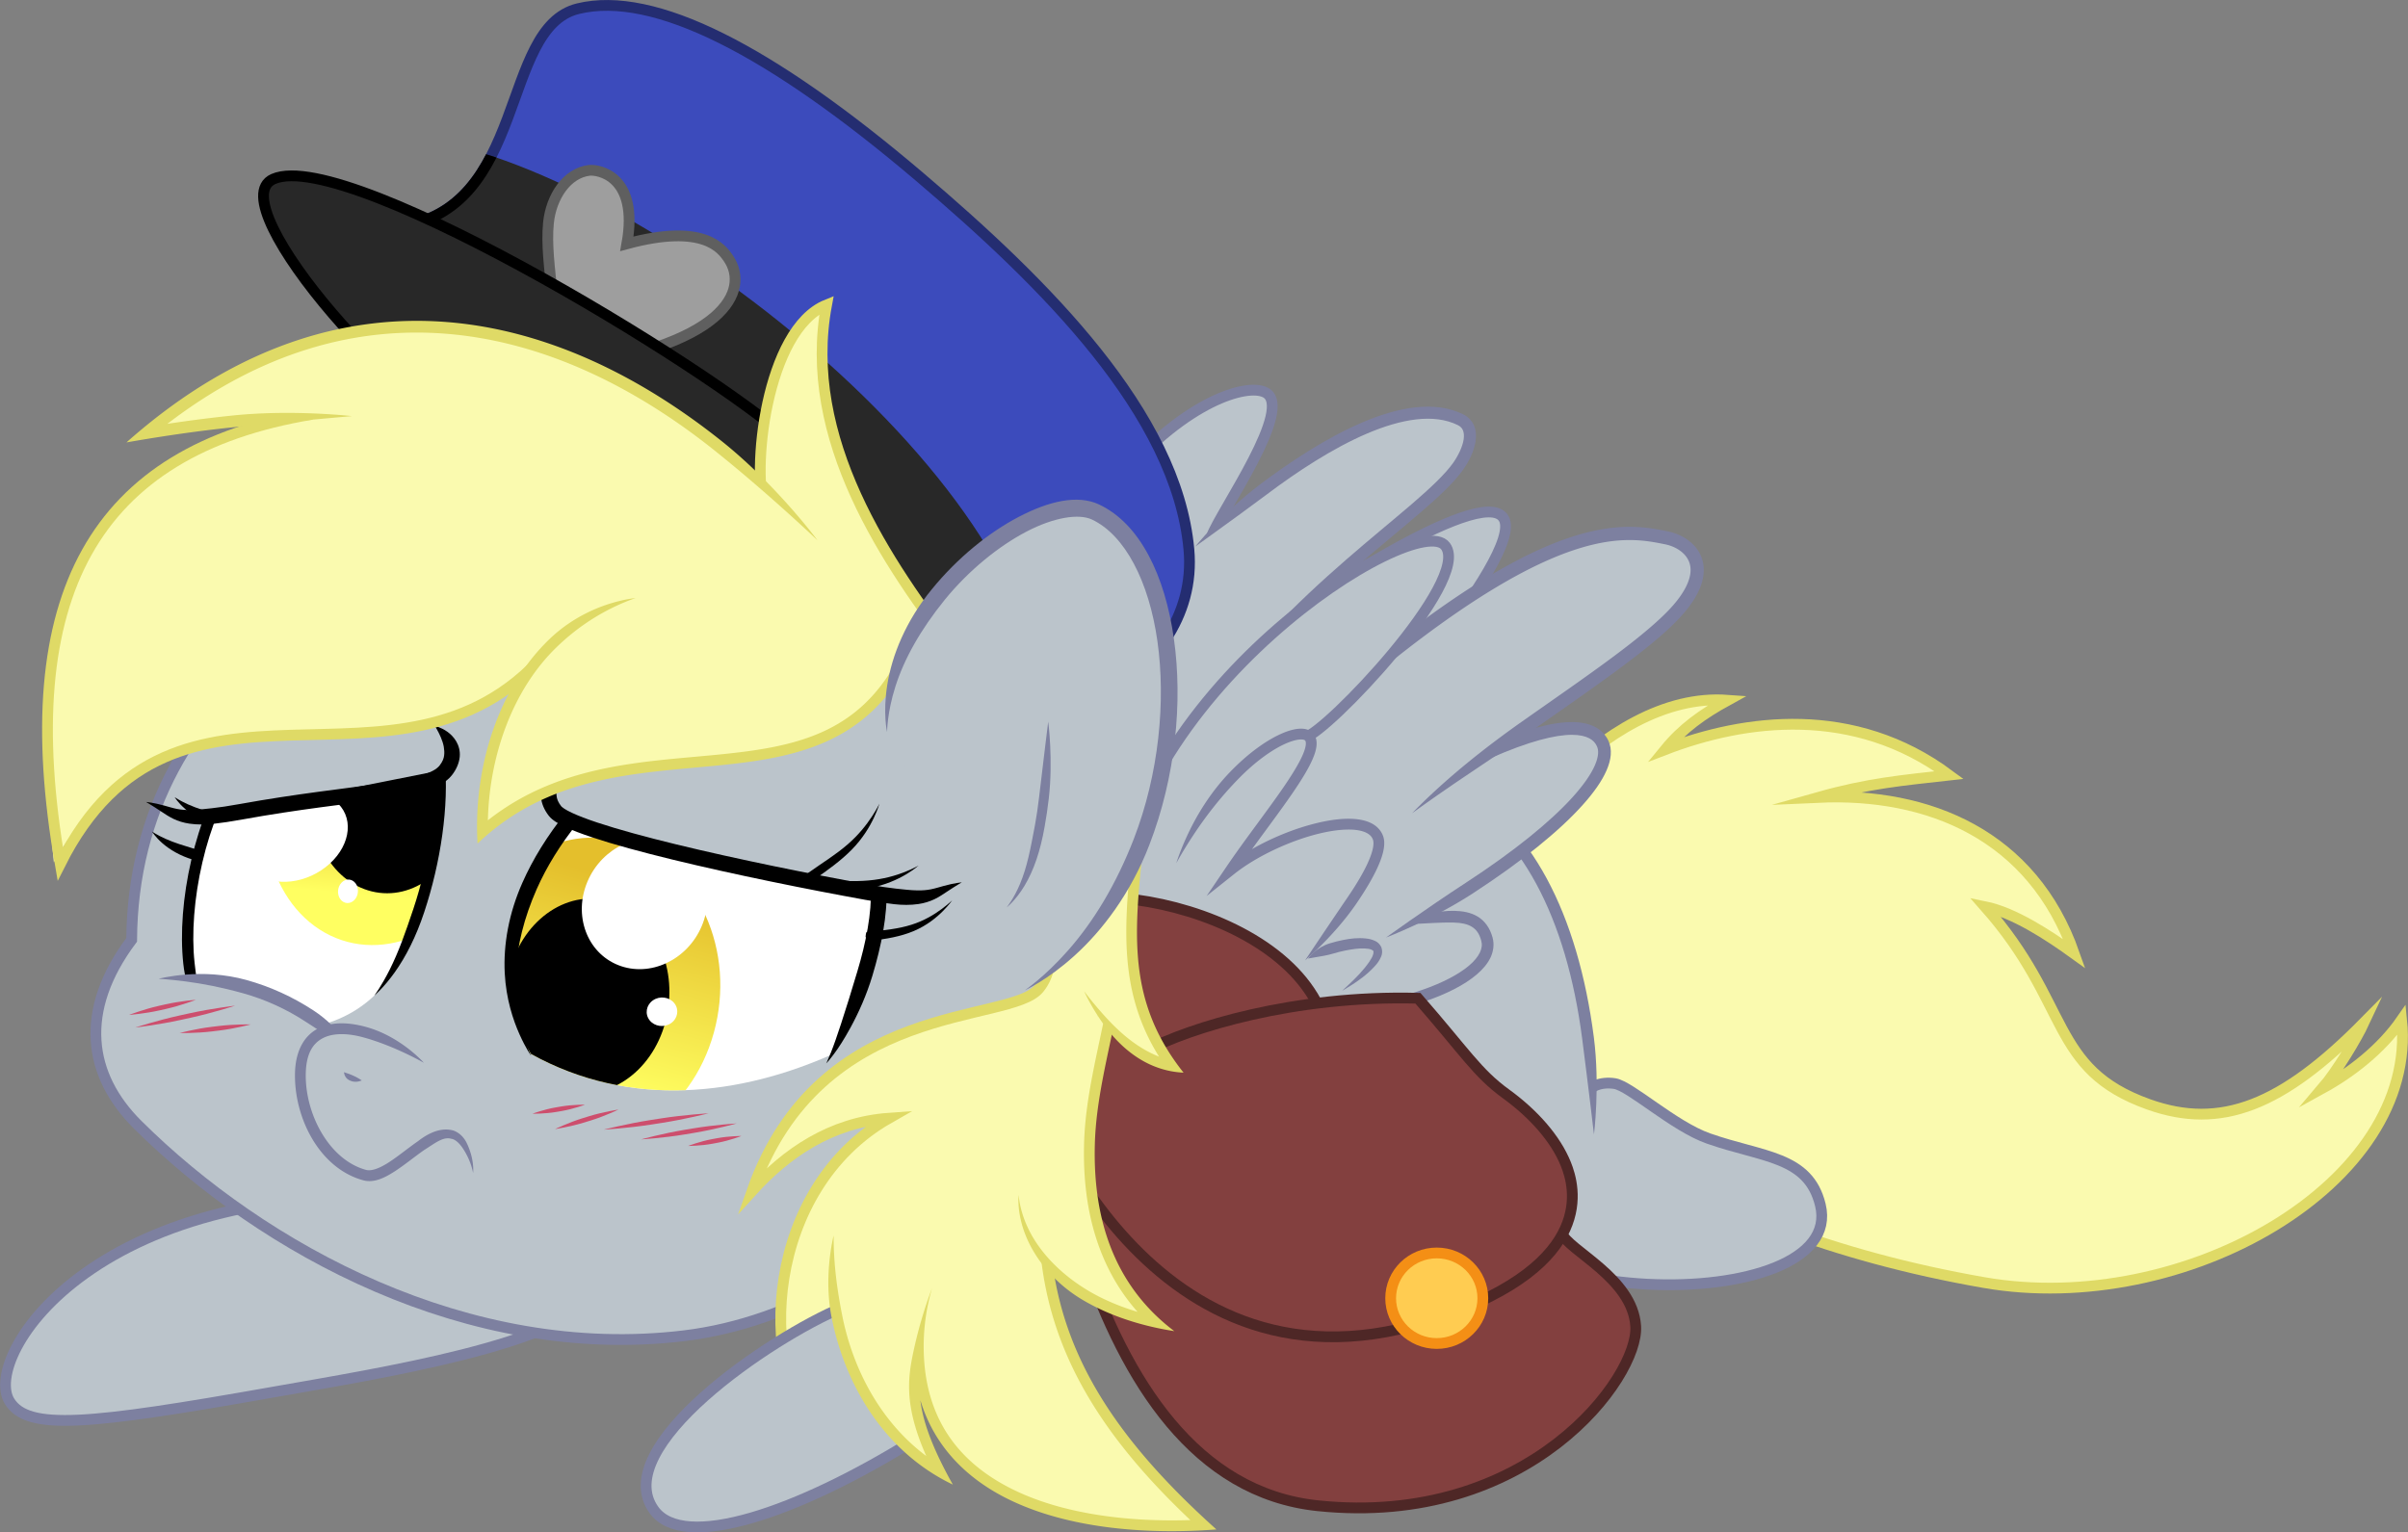 <svg width="1301.3mm" height="828.36mm" version="1.1" viewBox="0 0 1301.3 828.36" xmlns="http://www.w3.org/2000/svg" xmlns:xlink="http://www.w3.org/1999/xlink"><rect x="0" y="0" width="1301.3" height="828.36" fill="#808080" stroke="none"/><defs><clipPath id="e"><path d="m-209.08-320.52c134.73 37.781 349.54 223.01 302.28 336.32 0 0-55.107-21.881-141.01-82.661-85.902-60.78-214.35-215.57-214.35-215.57z" fill="none" stroke="#000" stroke-width=".529"/></clipPath><linearGradient id="b" x1="-91.964" x2="-85.57" y1="109.2" y2="221.84" gradientUnits="userSpaceOnUse"><stop stop-color="#e4bf2c" offset="0"/><stop stop-color="#ffff61" offset="1"/></linearGradient><clipPath id="d"><path d="m-12.893 168.93c-48.809 21.718-108.34 29.917-162.74-0.287-45.625-78.475 58.07-188.89 115.47-184.52 80.452 6.124 86.449 116.25 47.276 184.81z" fill="#fff" fill-rule="evenodd"/></clipPath><linearGradient id="a" x1="-129.67" x2="-112.03" y1="182.05" y2="234.47" gradientTransform="matrix(1.034 0 0 1.057 45.353 -.928)" gradientUnits="userSpaceOnUse"><stop stop-color="#e4bf2c" offset="0"/><stop stop-color="#ffff61" offset="1"/></linearGradient><clipPath id="c"><path d="m-260.26 137.13c36.291-41.417 55.475-166.31 4.732-171.69-14.559-1.542-54.143 13.098-78.591 46.888-29.511 40.787-36.445 122.97-12.935 138.25 31.467 8.194 63.673 8.402 86.794-13.45z" fill="#fff"/></clipPath></defs><g transform="translate(462.55 401.06)"><g><path d="m232.58-67.68s105.76-73.341 117.51-53.081c11.751 20.26-85.902 128.04-85.902 128.04" fill="#bbc4cb" fill-rule="evenodd" stroke="#7d80a0" stroke-width="5.821"/><path d="m192.25-111.29c5.134-13.691 45.024-69.604 28.938-77.647-20.629-10.315-130.98 41.932-160.45 261.31" fill="#bbc4cb" fill-rule="evenodd" stroke="#7d80a0" stroke-width="5.821"/><g><path d="m156.81 54.285c38.691-113.96 145.29-170.63 168.49-203.11 6.11-8.553 10.372-21 1.285-25.42-47.512-23.111-143.24 68.681-143.24 68.681l-116.09 160.66" fill="#bbc4cb"/><path d="m218.37-139.18c-10.263 7.724-19.105 16.195-25.605 23.023-3.003 3.155-5.325 5.768-6.968 7.676-0.802 0.931-1.399 1.644-1.819 2.153-0.207 0.251-0.359 0.437-0.466 0.569-0.053 0.065-0.091 0.113-0.119 0.147-0.027 0.034-0.041 0.051-0.041 0.051s0.018-0.013 0.053-0.039c-0.02 0.014 0.172-0.126 0.153-0.111-0.068 0.05 0.662-0.482 0.594-0.432-0.209 0.152 2.485-1.804 2.276-1.652 2.002-1.451 4.884-3.535 8.36-6.048 6.012-4.346 18.969-13.704 27.503-20.127 15.937-11.995 35.242-24.742 53.832-32.693 9.295-3.975 18.405-6.744 26.751-7.689 8.346-0.945 15.87-0.082 22.29 3.041 1.64 0.798 2.402 1.713 2.899 2.932 0.496 1.219 0.645 2.863 0.358 4.824-0.575 3.922-2.94 8.878-5.769 12.837-4.301 6.02-12.148 13.433-22.194 22.081-10.046 8.648-22.292 18.592-35.484 30.061-26.384 22.938-56.572 51.987-80.747 89.327-9.763 15.077-16.571 30.086-21.16 42.811-4.422 12.26-6.256 20.728-6.256 20.728s3.394-7.973 9.247-19.432c6.359-12.45 13.783-25.331 23.643-40.563 23.667-36.555 53.367-65.186 79.551-87.95 13.092-11.382 25.302-21.296 35.46-30.04s18.264-16.259 23.246-23.232c3.281-4.593 6.102-10.138 6.914-15.682 0.406-2.772 0.299-5.603-0.771-8.229-1.069-2.626-3.182-4.924-6.085-6.336-7.798-3.793-16.65-4.701-25.875-3.657-9.225 1.044-18.881 4.024-28.581 8.173-19.401 8.297-39.008 21.3-55.189 33.478z" fill="#7d80a0"/></g></g><g fill-rule="evenodd" stroke-width="5.821"><path d="m-248.22-278.37c71.389-8.617 55.444-107.67 98.088-118.01 40.992-9.939 104 22.446 184.35 90.745 67.865 57.687 139 128.15 145.72 201.5 6.774 73.936-94.285 111.31-124.36 97.724" fill="#3c4bbc" stroke="#242d71"/><path d="m-248.22-278.37c71.389-8.617 55.444-107.67 98.088-118.01 40.992-9.939 104 22.446 184.35 90.745 67.865 57.687 139 128.15 145.72 201.5 6.774 73.936-94.285 111.31-124.36 97.724" clip-path="url(#e)" fill="#282828" stroke="#000"/><path d="m-164.51-201.4c5.896-24.369-4.014-55.915-1.643-79.198 1.442-14.159 9.979-26.923 22.002-28.366 4.725-0.567 26.993 2.735 20.363 39.693 41.55-11.232 51.294 2.585 54.964 8.017 11.309 16.74-0.485 48.097-95.687 59.854z" fill="#9e9e9e" stroke="#5f5f5f"/><path d="m-31.755-158.95c-30.922-33.263-242.1-163.45-283.08-145.33-30.467 13.47 78.692 135.35 111.16 135.35" fill="#282828" stroke="#000"/></g><path d="m320.1 103.28c20.823-43.308 82.882-130.85 151.04-125.83-13.661 7.515-24.519 15.272-33.873 26.724 42.988-16.533 101.96-24.508 153.53 13.759-25.77 2.89-43.769 4.432-70.721 12.034 59.605-2.717 115.78 20.323 138.34 84.523-13.915-10.04-32.575-22.268-48.279-25.447 46.652 52.804 34.829 87.754 88.497 106.9 38.949 13.892 72.096 0.665 116.34-44.194-3.855 8.26-14.475 26.102-22.556 35.543 15.567-8.553 31.879-21.18 42.898-37.082 9.203 88.547-117.47 160.95-225.84 142.01-163.98-28.66-257.43-104.94-297.76-171.71" fill="#fafaaf" fill-rule="evenodd" stroke="#dfda66" stroke-miterlimit="9" stroke-width="5.821"/><path d="m-137.41 297.08c-22.145 28.959-119.13 44.051-177.87 54.449-100.03 17.707-132 20.751-142.01 5.065-15.716-24.625 48.559-124.29 229.43-109.38" fill="#bbc4cb" fill-rule="evenodd" stroke="#7d80a0" stroke-width="5.821"/><g><path d="m392.25 204.74c-4.972-8.701 2.34-22.399 17.764-20.056 8.409 1.277 31.973 23.101 50.657 29.673 29.418 10.348 54.039 9.43 60.513 35.94 14.924 61.112-196.07 59.88-205.43-20.343" fill="#bbc4cb" fill-rule="evenodd" stroke="#7d80a0" stroke-width="5.821"/><g><path transform="translate(6.8344e-7 7.0057e-6)" d="m69.911 31.11c80.746-16.036 181.82-40.043 251.33-6.109 50.826 24.813 77.515 95.785 77.595 187.19l-44.691 41.859-284.45-115.89" fill="#bbc4cb"/><path d="m119.79 17.94c-12.619 2.412-25.167 5.777-34.422 8.45-9.3 2.686-15.454 4.719-15.454 4.719s6.464-0.476 16.082-1.607c9.678-1.138 22.317-2.904 34.986-5.325 34.655-6.623 70.812-12.388 105.09-13.13 34.277-0.743 66.624 3.549 93.78 16.806 19.63 9.583 35.639 26.337 47.847 48.941 12.208 22.604 20.559 51.032 24.771 83.617 3.325 25.714 6.37 51.778 6.37 51.778s3.336-26.205-0.072-52.592c-4.288-33.177-12.793-62.326-25.482-85.821s-29.617-41.363-50.648-51.63c-28.452-13.89-61.813-18.204-96.703-17.449-34.89 0.756-71.357 6.594-106.14 13.242z" fill="#7d80a0"/></g></g><g><g><path d="m229.75 143.02c42.989 10.958 117.88-12.033 111.23-36.468-5.407-19.862-30.265-9.436-52.068-8.712l-121.01-1.408" fill="#bbc4cb"/><path d="m323.29 91.303c-8.839-0.156-17.925 2.4-23.858 3.965-6.245 1.647-10.523 2.576-10.523 2.576s4.338 0.661 10.949 0.576c6.575-0.084 15.151-0.979 23.295-0.769 3.982 0.086 7.223 0.774 9.587 2.206 2.363 1.431 4.09 3.553 5.174 7.532 0.589 2.165 0.356 4.18-0.72 6.447-1.076 2.267-3.075 4.713-5.923 7.125-5.695 4.824-14.692 9.442-25.289 13.092-13.158 4.534-26.061 7.34-38.265 8.942-11.346 1.472-19.9 1.705-27.167 1.27-6.777-0.405-10.801-1.242-10.801-1.242s3.831 1.474 10.606 2.781c7.127 1.375 16.167 2.231 27.756 1.688 12.542-0.57 26.257-2.727 39.938-7.436 11.094-3.821 20.668-8.612 27.325-14.25 3.329-2.819 5.951-5.867 7.556-9.247 1.604-3.38 2.11-7.163 1.11-10.838-1.417-5.206-4.271-9.031-8.011-11.296s-8.127-3.023-12.739-3.123z" fill="#7d80a0"/></g><g><path transform="translate(2.0017e-6 9.9836e-6)" d="m286.48 105.75c83.527-45.59 125.22-87.617 117.05-104.95-4.795-10.168-22.919-15.241-78.626 12.745l-179.34 82.891" fill="#bbc4cb"/><path d="m339.78 2.669c-8.385 3.726-14.887 10.876-14.887 10.876s9.585-0.993 17.68-4.589c21.299-9.463 35.489-12.801 44.317-12.8 4.414 4.025e-4 7.443 0.808 9.497 1.92 2.054 1.112 3.226 2.503 4.022 4.191 0.533 1.131 0.78 2.466 0.646 4.184-0.134 1.718-0.675 3.799-1.705 6.17-2.061 4.744-6.07 10.607-11.996 17.17-11.852 13.126-31.303 29.095-57.725 46.315-21.747 14.174-43.154 29.639-43.154 29.639s24.726-9.419 46.91-23.876c26.755-17.436 46.58-33.63 59.075-47.468 6.247-6.919 10.68-13.239 13.2-19.04 1.26-2.901 2.044-5.684 2.254-8.377 0.21-2.693-0.181-5.318-1.282-7.653-1.351-2.864-3.661-5.515-6.969-7.306s-7.521-2.75-12.772-2.75c-10.503-9.57e-4 -25.337 3.719-47.11 13.392z" fill="#7d80a0"/></g><g><path transform="translate(8.509e-7 7.3235e-6)" d="m300.56 38.559c46.679-40.592 120.72-83.171 144.14-110.52 20.066-23.43 5.393-35.909-6.566-38.339-24.283-4.934-68.316-13.786-201.19 107.03l-113.18 110.02" fill="#bbc4cb"/><path d="m276.01-41.872c-21.283 17.475-39.057 38.6-39.057 38.6s22.578-15.828 43.59-33.078c50.366-41.351 84.62-59.983 108.6-67.739 11.992-3.878 21.407-5.058 29.128-5.039 7.722 0.018 13.761 1.237 19.152 2.332a5373 5373 0 0 0-8e-5 -1e-5 19.706 19.706 0 0 1 8e-5 2e-5c2.545 0.517 5.295 1.6 7.587 3.168 2.292 1.568 4.107 3.578 5.121 6.003 1.014 2.425 1.325 5.33 0.25 9.172-1.075 3.842-3.619 8.597-8.394 14.172-6.829 7.974-18.705 17.789-33.149 28.529s-31.471 22.47-48.783 34.661c-16.469 11.593-30.454 22.708-41.949 32.902-10.905 9.669-17.55 16.749-17.55 16.749s7.83-5.741 19.751-13.937c11.927-8.2 28.068-18.746 43.862-29.873 17.272-12.164 34.331-23.912 48.933-34.77s26.727-20.758 34.312-29.615c5.258-6.14 8.404-11.731 9.848-16.895s1.102-9.924-0.539-13.851c-1.641-3.927-4.482-6.957-7.678-9.144-3.196-2.187-6.764-3.575-10.199-4.273-5.394-1.096-12.086-2.455-20.557-2.475-8.471-0.02-18.709 1.3-31.344 5.386-25.269 8.172-60.161 27.325-110.94 69.015z" fill="#7d80a0"/></g><path d="m138.54 98.944c4.347-125.02 164.79-225.38 180.07-204.79 14.04 18.916-64.933 101.36-75.641 103.15" fill="#bbc4cb" fill-rule="evenodd" stroke="#7d80a0" stroke-width="5.821"/><path d="m202.45 15.982c-10.465 10.772-17.714 22.742-22.561 32.829-4.71 9.802-6.759 16.715-6.759 16.715s3.407-6.357 9.294-15.281c6.197-9.392 14.04-19.773 24.199-30.206 9.245-9.505 18.247-15.774 25.128-18.919 3.441-1.573 6.36-2.342 8.314-2.446 0.977-0.052 1.696 0.061 2.115 0.208 0.419 0.147 0.53 0.268 0.621 0.401 0.245 0.356 0.464 1.063 0.282 2.468-0.182 1.405-0.786 3.355-1.799 5.632-2.026 4.553-5.631 10.413-10.075 16.909-8.886 12.994-21.102 28.609-30.986 43.195l-10.703 15.795 14.925-11.886c12.084-9.623 30.217-18.019 45.753-21.814 7.768-1.898 14.904-2.63 20.116-1.983 2.606 0.323 4.706 0.988 6.189 1.876 1.482 0.888 2.37 1.917 2.893 3.346a7.232 7.232 0 0 1 0 1e-6 2.98 2.98 0 0 1 0 1e-6c0.297 0.811 0.413 2.222 0.075 4.158-0.337 1.935-1.101 4.353-2.276 7.104-2.349 5.504-6.318 12.345-11.491 19.929-11.434 16.77-22.988 34.09-22.988 34.09s15.967-13.473 27.796-30.81c5.307-7.781 9.445-14.854 12.036-20.924 1.295-3.035 2.208-5.819 2.656-8.389 0.448-2.57 0.458-4.967-0.343-7.157-0.996-2.722-2.947-4.89-5.369-6.341s-5.291-2.265-8.463-2.659c-6.345-0.787-14.002 0.099-22.214 2.105-11.412 2.788-23.863 7.769-34.759 14.02 7.562-10.447 15.544-20.994 21.956-30.37 4.53-6.625 8.282-12.646 10.588-17.829 1.153-2.591 1.958-4.973 2.253-7.251 0.295-2.277 0.058-4.603-1.262-6.518-0.853-1.239-2.131-2.116-3.492-2.592-1.361-0.476-2.814-0.608-4.348-0.526-3.07 0.164-6.534 1.188-10.423 2.965-7.778 3.555-17.217 10.218-26.881 20.155z" fill="#7d80a0"/><path d="m256.08 108.88c-3.485 1.047-6.483 2.962-8.625 4.832-2.088 1.824-3.123 3.383-3.123 3.383s1.84-0.338 4.39-0.766c2.333-0.391 6.089-0.967 9.053-1.881 2.195-0.668 4.449-1.238 6.642-1.676 3.73-0.724 7.279-1.296 10.701-1.11 1.272 0.087 2.385 0.192 3.267 0.554 0.587 0.294 1.087 0.502 1.141 0.728 0.267 0.162 0.176 0.844 0.062 1.631-0.322 1.421-1.238 2.882-2.181 4.298-3.24 4.756-7.597 8.985-10.157 11.431-2.797 2.673-4.481 4.215-4.481 4.215s1.994-1.107 5.27-3.211c3.057-1.963 8.075-5.357 12.351-10.069 1.26-1.362 2.591-3.066 3.461-5.26 0.586-1.34 0.774-3.115 0.076-5.056-0.815-1.664-2.091-2.811-3.45-3.387h-1e-5c-1.657-0.774-3.341-1.14-4.905-1.29-4.199-0.453-8.339 7e-3 -12.297 0.82-2.391 0.478-4.822 1.093-7.195 1.816z" fill="#7d80a0"/></g><g stroke-width="5.821"><path d="m248.79 140.59c-33.693-63.142-172.48-74.567-162.19-29.034 13.072 57.84 30.483 287.53 163 301.33 114.06 11.88 173.57-69.499 171.8-97.045-1.675-26.195-36.548-40.936-40.115-50.447" fill="#83403f" fill-rule="evenodd" stroke="#4e2726"/><path d="m96.271 187.55s61.772 177.59 218.19 123.94c86.45-29.652 73.958-71.365 69.19-83.259-5.427-13.54-17.268-27.043-32.33-37.966-15.611-11.321-21.959-22.301-47.609-51.715-67.057-1.803-123.75 16.085-146.57 28.189" fill="#83403f" fill-rule="evenodd" stroke="#4e2726"/><ellipse cx="313.88" cy="300.72" rx="24.904" ry="24.474" color="#000000" color-rendering="auto" fill="#ffcc51" image-rendering="auto" shape-rendering="auto" solid-color="#000000" stroke="#f48f15" stroke-linecap="round" stroke-linejoin="round" style="isolation:auto;mix-blend-mode:normal;paint-order:normal"/></g><path d="m102.3 81.438c31.42 101.5-77.532 225.36-195.13 239.56-116.68 14.092-227.62-46.767-295.36-114.1-26.71-26.548-32.045-61.399-3.213-99.909 0.989-139.81 130.44-212.9 254.21-219.35 84.662-4.414 177.27 9.284 208.07 104.97" fill="#bbc4cb" fill-rule="evenodd" stroke="#7d80a0" stroke-width="5.821"/><g><g clip-path="url(#d)"><path d="m-12.893 168.93c-48.809 21.718-108.34 29.917-162.74-0.287-45.625-78.475 58.07-188.89 115.47-184.52 80.452 6.124 86.449 116.25 47.276 184.81z" fill="#fff" fill-rule="evenodd"/><g shape-rendering="auto"><ellipse transform="matrix(.95 .311 -.265 .964 0 0)" cx="-104.21" cy="173.41" rx="71.778" ry="82.942" color="#000000" color-rendering="auto" fill="url(#b)" image-rendering="auto" solid-color="#000000" style="isolation:auto;mix-blend-mode:normal;paint-order:normal"/><ellipse transform="matrix(.948 .319 -.259 .966 0 0)" cx="-104.65" cy="176.62" rx="44.311" ry="52.405" color="#000000" color-rendering="auto" image-rendering="auto" solid-color="#000000" style="isolation:auto;mix-blend-mode:normal;paint-order:normal"/><ellipse transform="matrix(.93 .368 -.394 .919 0 0)" cx="-70.491" cy="123.46" rx="33.125" ry="36.068" color="#000000" color-rendering="auto" fill="#fff" image-rendering="auto" solid-color="#000000" style="isolation:auto;mix-blend-mode:normal;paint-order:normal"/><ellipse transform="matrix(.621 .784 -.822 .57 0 0)" cx="60.252" cy="173.02" rx="7.868" ry="8.116" color="#000000" color-rendering="auto" fill="#fff" image-rendering="auto" solid-color="#000000" style="isolation:auto;mix-blend-mode:normal;paint-order:normal"/></g></g><path d="m-180.25 76.126c-7.267 16.383-10.331 33.25-9.536 48.892 0.728 13.959 4.525 25.307 7.967 33.009 3.435 7.688 6.328 11.759 6.328 11.759s-2.125-4.529-4.381-12.468c-2.274-8-4.443-19.214-3.894-32.34 0.596-14.762 4.461-30.004 11.26-45.428 5.33-12.052 12.776-24.129 22.305-35.991 11.952-14.88 27.249-29.715 43.605-40.25 16.356-10.535 33.652-16.673 49.711-14.978 11.277 1.19 20.715 5.237 28.739 11.224 8.025 5.988 14.616 13.956 19.869 22.941 10.506 17.971 15.556 40.009 16.314 57.1 0.556 12.533-2.57 28.855-7.271 44.438-3.365 11.154-5.67 18.834-8.826 28.396-2.332 7.027-3.671 10.968-5.447 15.43-1.495 3.756-2.534 5.936-2.534 5.936s1.665-1.745 4.125-5.044c2.637-3.535 5.496-7.947 8.879-14.133 4.421-8.07 8.745-17.65 11.909-28.14 4.867-16.131 8.254-33.044 7.624-47.258-0.816-18.404-6.046-41.47-17.463-60.999-5.708-9.764-12.989-18.645-22.115-25.454-9.126-6.809-20.117-11.507-32.914-12.858-18.775-1.982-37.815 5.093-55.184 16.28-17.369 11.187-33.186 26.584-45.621 42.066-9.936 12.37-17.784 25.064-23.447 37.869z"/><g transform="translate(6.7305e-6 -2.5205e-6)"><path d="m-164.9 36.209c56.297 22.596 125.96 34.503 192.65 48.783-29.277-167.67-137.12-151.02-192.65-48.783z" fill="#bbc4cb" fill-rule="evenodd"/><g><path d="m-161.77 29.142c-0.166-1.404-0.076-3.024 0.21-4.647 0.312-1.708 0.93-3.464 1.596-5.049 0.729-1.717 1.501-3.182 2.107-4.263v-1e-6c0.325-0.579 0.571-0.995 0.768-1.323 0.1-0.166 0.167-0.275 0.224-0.366h1e-5c0.028-0.044 0.045-0.073 0.061-0.097 0.015-0.023 0.022-0.035 0.022-0.035s-0.014 0.003-0.041 0.008c-0.026 0.005-0.063 0.013-0.112 0.024-0.1 0.022-0.237 0.055-0.422 0.105-0.362 0.097-0.869 0.249-1.506 0.488-1.199 0.448-2.87 1.209-4.646 2.485-1.653 1.181-3.419 2.857-4.803 5.198-1.367 2.321-2.158 5.2-1.883 8.298 0.322 3.282 1.692 6.721 4.233 9.972 1.041 1.331 2.293 2.302 3.764 3.259 1.471 0.957 3.176 1.867 5.135 2.787 3.917 1.839 8.848 3.706 14.649 5.635 11.602 3.859 26.663 7.942 43.349 12.004 33.373 8.124 73.203 16.14 104.06 21.724 6.241 1.129 11.383 1.9 15.736 2.37 4.318 0.479 8.717 0.546 13.058-0.089 3.138-0.461 6.042-1.361 8.616-2.588 2.562-1.24 4.887-2.816 6.62-3.975l1e-6 -1e-6c4.83-3.226 8.174-5.147 8.174-5.147s-3.849 0.286-9.655 1.897l-2e-6 1e-6c-1.958 0.539-4.784 1.414-7.003 1.848-2.288 0.457-4.71 0.643-7.288 0.597-3.758-0.053-7.442-0.523-11.614-0.961-4.078-0.44-9.035-1.179-15.137-2.284-30.72-5.559-70.459-13.559-103.57-21.619-16.556-4.03-31.465-8.082-42.679-11.812-5.607-1.865-10.295-3.656-13.723-5.265-1.714-0.805-3.112-1.566-4.115-2.219-1.004-0.653-1.597-1.231-1.711-1.377-1.703-2.178-2.319-3.975-2.477-5.583z"/><path transform="rotate(2.248 -1198.3 -549.68)" d="m-3.746 25.401c-0.382 0.297 0.731 2.487 0.731 2.487s1.862 1.603 2.23 1.315c0.55-0.428 1.099-0.852 1.648-1.274 7.378-5.656 14.031-10.727 19.822-17.102l2e-6 -3e-6c5.722-6.319 9.176-12.778 11.225-17.595 2.039-4.793 2.734-7.831 2.734-7.831s-1.222 2.873-3.864 7.255c-2.669 4.428-6.74 10.152-12.663 15.638-1e-6 -5e-7 -3e-6 2.4e-6 -3e-6 2.4e-6 -6.274 5.834-12.427 9.839-20.19 15.813-0.556 0.427-1.114 0.858-1.674 1.294z"/><path transform="rotate(34.261 -97.773 24.863)" d="m-5.673 21.997c-0.51 0.299 0.374 2.98 0.374 2.98s1.906 2.082 2.418 1.782c0.456-0.267 0.915-0.537 1.375-0.807 7.954-4.666 15.087-9.56 21.097-15.532 1e-6 -1e-6 2e-6 -2e-6 2e-6 -3e-6 6.124-6.098 9.877-12.379 12.119-17.201 2.213-4.759 2.934-7.817 2.934-7.817s-1.325 2.854-4.204 7.099c-2.943 4.341-7.319 9.693-13.631 14.845-1e-6 4e-7 -2e-6 1.3e-6 -3e-6 2.2e-6 -6.31 5.165-13.121 9.13-21.115 13.849-0.457 0.269-0.913 0.536-1.367 0.803z"/></g></g></g><g><g transform="rotate(-14.854 -258.6 66.158)"><path d="m-350.13 40.655c0.319 0.183 2.067-2.172 2.067-2.172s1.126-2.707 0.826-2.879c-1.393-0.798-2.746-1.599-4.055-2.41-6.133-3.848-10.151-6.224-14.542-9.781-3.723-3.016-5.945-5.573-5.945-5.573s0.923 3.263 3.801 7.52c3.017 4.462 7.584 9.085 13.619 12.781 1.377 0.853 2.788 1.688 4.229 2.513z"/><path transform="translate(16.594 -14.832)" d="m-350.13 40.655c0.319 0.183 2.067-2.172 2.067-2.172s1.126-2.707 0.826-2.879c-1.393-0.798-2.746-1.599-4.055-2.41-6.133-3.848-10.151-6.224-14.542-9.781-3.723-3.016-5.945-5.573-5.945-5.573s0.923 3.263 3.801 7.52c3.017 4.462 7.584 9.085 13.619 12.781 1.377 0.853 2.788 1.688 4.229 2.513z"/></g><g clip-path="url(#c)"><path transform="translate(-9.387e-6 3.679e-6)" d="m-260.26 137.13c36.291-41.417 55.475-166.31 4.732-171.69-14.559-1.542-54.143 13.098-78.591 46.888-29.511 40.787-36.445 122.97-12.935 138.25 31.467 8.194 63.673 8.402 86.794-13.45z" fill="#fff"/><g transform="matrix(.88 -.081 .06 .945 -137.15 -106.92)" shape-rendering="auto"><ellipse transform="matrix(.875 .483 -.469 .883 0 0)" cx="-62.343" cy="182.36" rx="74.181" ry="87.668" color="#000000" color-rendering="auto" fill="url(#a)" image-rendering="auto" solid-color="#000000" style="isolation:auto;mix-blend-mode:normal;paint-order:normal"/><ellipse transform="matrix(.953 .304 -.272 .962 0 0)" cx="-97.889" cy="171.15" rx="47.391" ry="52.54" color="#000000" color-rendering="auto" image-rendering="auto" solid-color="#000000" style="isolation:auto;mix-blend-mode:normal;paint-order:normal"/><ellipse transform="matrix(.581 .814 -.892 .453 0 0)" cx="44.722" cy="251.8" rx="24.935" ry="32.511" color="#000000" color-rendering="auto" fill="#fff" image-rendering="auto" solid-color="#000000" style="isolation:auto;mix-blend-mode:normal;paint-order:normal"/><ellipse transform="matrix(.559 .829 -.773 .635 0 0)" cx="35.404" cy="243.75" rx="6.38" ry="6.437" color="#000000" color-rendering="auto" fill="#fff" image-rendering="auto" solid-color="#000000" style="isolation:auto;mix-blend-mode:normal;paint-order:normal"/></g></g><path d="m-239.09 90.033c-4.549 13.561-7.97 23.297-12.899 33.13-4.332 8.644-8.263 13.971-8.263 13.971s5.062-4.271 10.874-12.391c6.179-8.633 11.733-19.547 16.095-32.779 8.862-26.65 13.467-57.319 11.069-82.258-1.199-12.469-4.133-23.54-9.443-31.99-5.31-8.45-13.256-14.225-23.542-15.315-4.289-0.454-9.736 0.267-16.116 2.016s-13.639 4.567-21.207 8.508c-15.135 7.88-31.509 20.254-44.07 37.614-10.461 14.457-18.008 33.62-22.572 53.264-4.564 19.644-6.131 39.752-4.319 56.206 0.788 7.338 2.748 13.994 5.747 19.586 2.215 4.21 4.765 7.013 7.017 8.776 2.159 1.69 3.671 2.212 3.671 2.212s-1.243-1.019-2.728-3.119c-1.623-2.295-2.984-5.149-4.312-9.401-1.757-5.791-2.502-11.55-3.312-18.724-1.709-15.525-0.226-35.109 4.197-54.152s11.801-37.562 21.569-51.061c11.887-16.43 27.53-28.272 41.938-35.773 7.204-3.751 14.097-6.416 19.999-8.034 5.902-1.618 10.861-2.149 13.852-1.832 8.434 0.894 14.448 5.234 19.004 12.485 4.556 7.251 7.393 17.466 8.533 29.319 2.279 23.707-2.168 53.832-10.784 79.741z"/><g transform="translate(1.0646e-6 3.6233e-6)"><path d="m-354.24 41.17 133.12-26.458s3.307-71.934-49.609-62.012c-52.917 9.922-83.509 88.47-83.509 88.47z" fill="#bbc4cb" fill-rule="evenodd"/><path transform="matrix(-1 0 0 1 -384.3 -21.96)" d="m-161.77 29.142c-0.166-1.404-0.076-3.024 0.21-4.647 0.312-1.708 0.93-3.464 1.596-5.049 0.729-1.717 1.501-3.182 2.107-4.263v-1e-6c0.325-0.579 0.571-0.995 0.768-1.323 0.1-0.166 0.167-0.275 0.224-0.366h1e-5c0.028-0.044 0.045-0.073 0.061-0.097 0.015-0.023 0.022-0.035 0.022-0.035s-0.014 0.003-0.041 0.008c-0.026 0.005-0.063 0.013-0.112 0.024-0.1 0.022-0.237 0.055-0.422 0.105-0.362 0.097-0.869 0.249-1.506 0.488-1.199 0.448-2.87 1.209-4.646 2.485-1.653 1.181-3.419 2.857-4.803 5.198-1.367 2.321-2.158 5.2-1.883 8.298 0.322 3.282 1.692 6.721 4.233 9.972 1.613 2.063 3.736 3.675 6.188 5.009 2.453 1.334 5.261 2.407 8.444 3.354 6.366 1.893 14.257 3.28 23.719 4.65 18.923 2.74 44.111 5.358 74.731 10.899 6.241 1.129 11.383 1.9 15.736 2.37 4.318 0.479 8.717 0.546 13.058-0.089 3.138-0.461 6.042-1.361 8.616-2.588 2.562-1.24 4.887-2.816 6.62-3.975 5e-7 -1e-6 1e-6 -1e-6 1.6e-6 -1e-6 4.83-3.226 8.174-5.147 8.174-5.147s-3.849 0.286-9.655 1.897l-2e-6 1e-6c-1.958 0.539-4.784 1.414-7.003 1.848-2.288 0.457-4.71 0.643-7.288 0.597-3.758-0.053-7.442-0.523-11.614-0.961-4.077-0.44-9.035-1.179-15.137-2.284-30.961-5.603-56.404-8.251-75.026-10.947-9.311-1.348-16.921-2.721-22.518-4.386-2.799-0.832-5.087-1.738-6.814-2.676s-2.866-1.894-3.563-2.785c-1.703-2.178-2.319-3.975-2.477-5.583z"/></g></g><path d="m-313.18-183.7c45.043-58.273 161.4 16.411 264.4 59.562-8.141-21.135 0.122-98.85 32.91-112.11-13.504 72.285 32.27 139.3 71.201 189.84l-249.61 7.583" fill="#fafaaf" fill-rule="evenodd" stroke="#dfda66" stroke-width="5.821"/><g transform="matrix(4.182 0 0 4.182 -464.88 -405.02)"><path transform="translate(2.6997e-8 4e-6)" d="m71.553 84.107c-16.902 22.853-46.819-1.527-64.036 28.302-3.882-35.818 5.327-52.6 32.029-58.176" fill="#fafaaf"/><path d="m70.937 85.546c-18.957 21.483-47.641-2.692-62.597 27.069-6.014-34.655 4.368-53.422 32.509-58.107" fill="none" stroke="#dfda66" stroke-width="1.392"/></g><g transform="matrix(4.182 0 0 4.182 -464.88 -405.02)"><path d="m120.44 82.177c-12.529 26.637-36.959 9.36-57.195 26.31-1.735-12.404 5.721-27.017 19.446-30.232" fill="#fafaaf"/><path d="m118.09 86.242c1.251-2.495 1.38-5.276 1.38-5.276s-1.465 2.343-2.624 4.651c-5.228 10.414-13.881 11.939-23.85 12.909-9.563 0.93-20.247 1.24-29.393 8.456 0.18-8.167 3.096-16.795 8.903-22.401 2.24-2.163 4.528-3.707 6.67-4.813 2.027-1.047 3.514-1.512 3.514-1.512s-1.554 0.117-3.785 0.871c-2.309 0.781-5 2.17-7.366 4.453-6.521 6.295-9.495 15.98-9.331 24.896a37.856 37.856 0 0 0 0.058 1.508 31.213 31.213 0 0 1 1.094-0.995c8.992-7.798 19.731-8.101 29.77-9.078 10.039-0.977 19.475-2.746 24.959-13.67z" fill="#dfda66"/></g><g transform="matrix(4.182 0 0 4.182 -464.88 -405.02)"><path transform="translate(2.3213e-7 3.8456e-6)" d="m105.38 70c-20.868-23.759-53.467-40.5-86.244-13.268 8.655-1.966 20.113-2.399 25.645-2.288" fill="#fafaaf"/><path d="m92.888 59.172c6.864 5.479 13.309 11.617 13.309 11.617s-5.311-7.174-12.361-12.804c-10.64-8.494-22.728-14.386-35.496-15.408-12.768-1.022-26.189 2.861-39.354 13.765a78.692 78.692 0 0 0-2.087 1.791 228.61 228.61 0 0 1 2.694-0.457c4.277-0.699 8.023-1.186 11.319-1.522 7.534-0.766 15.124-1.419 15.124-1.419s-7.605-0.873-15.277-0.092c-2.576 0.262-5.421 0.616-8.571 1.088 12.173-9.327 24.364-12.575 36.032-11.641 12.381 0.991 24.201 6.723 34.67 15.081z" fill="#dfda66"/></g><g><path d="m101.5 97.034s9.265 21.761-2.544 36.245c-15.815 19.398-118.43 5.272-155.11 109.5 18.44-20.353 42.47-37.119 73.984-39.382-66.71 38.074-71.787 134.59-38.089 172.5-6.772-63.163 76.045-84.854 121.11-128.76 30.258-43.091 41.163-132.18 34.096-174.78" fill="#fafaaf" fill-rule="evenodd" stroke="#dfda66" stroke-miterlimit="9" stroke-width="5.821"/><path d="m31.2 377.63c-63.03 39.152-124.32 59.981-140.39 37.507-24.248-33.899 62.912-93.022 101.49-109.23" fill="#bbc4cb" fill-rule="evenodd" stroke="#7d80a0" stroke-width="5.821"/><g><path transform="matrix(4.182 0 0 4.182 -464.88 -405.02)" d="m135.81 152.47c-1.981 18.47 5.331 31.846 20.259 45.59-16.384 0.903-36.163-3.305-36.826-22.092-0.782 3.726-1.244 7.412 2.739 15.178-10.901-6.506-15.02-20.212-13.693-30.496" fill="#fafaaf"/><path transform="matrix(4.182 0 0 4.182 -464.88 -405.02)" d="m136.41 162.91c-0.516-5.135-0.606-10.445-0.606-10.445s-1.32 5.176-0.779 10.584c1.31 13.063 8.073 23.711 19.352 34.384-7.663 0.252-15.883-0.676-22.328-3.671-6.911-3.211-11.792-8.672-12.115-17.823a26.841 26.841 0 0 1 1.066-8.493 56.765 56.765 0 0 0-2.443 8.375c-0.709 3.375-1.138 6.951 1.694 13.329-5.991-4.469-9.527-11.36-10.877-18.246-0.527-2.693-0.83-4.876-0.98-7-0.137-1.939-0.11-3.259-0.11-3.259s-1.339 5.12-0.277 10.526c1.56 7.958 5.934 15.984 13.613 20.567a25.795 25.795 0 0 0 2.067 1.109 56.779 56.779 0 0 1-1.091-2.025c-1.979-3.859-2.841-6.627-3.109-8.896 1.88 6.264 6.355 10.486 11.975 13.097 7.241 3.364 16.373 4.182 24.64 3.726a77.952 77.952 0 0 0 1.642-0.108 126.55 126.55 0 0 1-1.209-1.099c-11.876-10.935-18.81-21.518-20.125-34.633z" fill="#dfda66"/></g><g><path transform="matrix(4.182 0 0 4.182 -464.88 -405.02)" d="m145.22 125.84c-1.461 9.139-3.704 15.84-3.888 23.047-0.229 8.935 2.098 17.028 8.471 22.943-10.826-2.438-17.459-8.88-17.612-16.435" fill="#fafaaf"/><path transform="matrix(4.182 0 0 4.182 -464.88 -405.02)" d="m144.96 131.19c0.526-2.622 0.265-5.351 0.265-5.351s-1.114 2.501-1.63 5.077c-1.323 6.6-2.804 12.079-2.954 17.952-0.21 8.192 1.715 15.785 6.916 21.653-2.235-0.67-4.247-1.524-6.011-2.527-3.709-2.135-6.392-4.934-7.877-7.762-1.408-2.683-1.473-4.838-1.473-4.838s-0.305 2.141 0.85 5.121c1.202 3.099 3.822 6.447 7.812 8.69 2.511 1.427 5.465 2.553 8.797 3.303a39 39 0 0 0 2.648 0.501 25.501 25.501 0 0 1-2.021-1.69c-6.203-5.756-8.475-13.611-8.249-22.415 0.145-5.659 1.594-11.064 2.927-17.714z" fill="#dfda66"/></g><g><path transform="matrix(4.182 0 0 4.182 -464.88 -405.02)" d="m148.75 96.235c-0.715 18.546-5.502 30.279 3.219 42.487-5.197-1.001-8.878-5.73-11.306-9.639" fill="#fafaaf"/><path transform="matrix(4.182 0 0 4.182 -464.88 -405.02)" d="m148.66 106.67c0.531-5.211 0.085-10.439 0.085-10.439s-0.946 5.155-1.47 10.298c-1.24 12.178-2.829 21.562 3.054 30.996-0.212-0.082-0.422-0.171-0.629-0.266-2.748-1.238-4.911-3.326-6.521-5.123-1.586-1.77-2.521-3.056-2.521-3.056s0.625 1.462 1.965 3.485c1.349 2.038 3.432 4.526 6.496 5.959 0.854 0.392 1.759 0.694 2.713 0.878a11.328 11.328 0 0 0 1.665 0.195 30.993 30.993 0 0 1-0.967-1.282c-6.823-9.551-5.185-18.729-3.87-31.644z" fill="#dfda66"/></g></g><g><path transform="matrix(4.182 0 0 4.182 -464.88 -405.02)" d="m115.19 95.585c-0.99-16.607 19.603-31.906 26.928-28.456 13.89 6.54 14.006 47.452-9.134 61.825" fill="#bbc4cb"/><path transform="matrix(4.182 0 0 4.182 -464.88 -405.02)" d="m120.97 77.117c-3.343 4.068-5.147 8.506-5.761 12.368-0.585 3.684-0.02 6.1-0.02 6.1s-0.011-2.477 1.06-5.856c1.149-3.627 3.247-7.361 6.389-11.253 3.122-3.833 6.992-6.946 10.557-8.81s6.782-2.356 8.465-1.564c4.255 2.003 7.368 7.983 8.463 15.727 1.095 7.744 0.204 17.122-3.051 25.552-2.315 5.963-5.232 10.698-8.452 14.366-3.024 3.445-5.635 5.206-5.635 5.206s2.88-1.279 6.397-4.454c3.679-3.321 7.311-8.135 9.697-14.344 3.4-8.805 4.325-18.49 3.174-26.629-1.151-8.139-4.344-14.861-9.676-17.372-2.788-1.313-6.512-0.418-10.378 1.603-3.866 2.022-7.918 5.295-11.228 9.357z" fill="#7d80a0"/><path transform="matrix(4.182 0 0 4.182 -464.88 -405.02)" d="m134.3 107.59c-0.593 3.133-1 5.367-1.927 7.594-0.807 1.941-1.742 3.07-1.742 3.07s1.161-0.898 2.301-2.786c1.233-2.042 2.073-4.584 2.612-7.651 0.218-1.196 0.395-2.418 0.538-3.641 0.583-4.994-0.071-9.957-0.071-9.957s-0.618 4.953-1.186 9.81c-0.14 1.199-0.313 2.395-0.526 3.56z" fill="#7d80a0"/></g><g><path transform="translate(-9.7388e-6)" d="m-376.84 128.03c40.906-3.256 77.481 10.828 105.96 40.52-47.579 1.267-87.991-6.103-105.96-40.52z" fill="#bbc4cb"/><path d="m-329.4 128.68c-11.965-3.317-23.553-3.649-32.75-2.912-8.944 0.716-14.685 2.266-14.685 2.266s5.941 0.307 14.598 1.438c9.31 1.217 19.298 3.129 30.855 6.346 12.145 3.373 23.631 8.604 34.346 15.645 5.824 3.825 12.039 7.754 17.862 11.579 4.935 3.249 8.299 5.512 8.299 5.512s-1.999-3.524-5.802-8.248c-3.884-4.825-9.372-10.485-16.291-15.034-11.339-7.452-23.544-13.012-36.432-16.592z" fill="#7d80a0"/></g><g><path transform="matrix(4.182 0 0 4.182 -464.88 -405.02)" d="m62.879 143.56c-5.296 8.495-10.788 10.488-15.205 9.286-5.257-1.43-8.465-7.759-8.297-13.265 0.25-8.158 9.014-6.494 15.953-1.249" fill="#bbc4cb"/><path transform="matrix(4.182 0 0 4.182 -464.88 -405.02)" d="m55.366 149.6c1.347-0.832 2.424-1.761 3.493-1.456 0.537 0.071 1.027 0.574 1.38 1.056 1.22 1.728 1.451 3.371 1.451 3.371s0.223-1.633-0.767-3.762c-0.293-0.649-0.838-1.383-1.765-1.726-1.698-0.476-3.339 0.406-4.586 1.374-1.302 0.904-2.611 1.992-3.807 2.759-1.196 0.767-2.225 1.137-2.908 0.952-4.824-1.313-7.944-7.352-7.784-12.572 0.075-2.458 0.904-3.758 2.164-4.435s3.113-0.71 5.232-0.134c4.012 1.082 7.862 3.298 7.862 3.298s-2.978-3.404-7.496-4.641c-2.325-0.632-4.53-0.675-6.255 0.25-1.726 0.926-2.813 2.839-2.898 5.619-0.177 5.792 3.12 12.41 8.81 13.958a9.448 9.448 0 0 0 1e-6 0 3.037 3.037 0 0 0 1e-6 0c1.365 0.371 2.718-0.285 4.025-1.123 1.307-0.838 2.621-1.934 3.85-2.787z" fill="#7d80a0"/><path d="m-272.54 180.01c-0.726-0.36-1.9-0.718-2.631-0.966-0.822-0.279-1.466-0.523-1.466-0.523s-9e-3 0.689 0.356 1.618c0.369 0.94 1.123 2.047 2.347 2.662 0.341 0.17 0.7 0.329 1.077 0.477 2.951 1.136 5.818-0.316 5.818-0.316s-2.578-1.752-4.682-2.59c-0.294-0.115-0.566-0.236-0.819-0.362z" fill="#7d80a0"/></g><path transform="rotate(24.311 -187.89 75.935)" d="m-0.302 20.684c-0.365 0.213 0.485 2.507 0.485 2.507s1.579 1.869 1.944 1.656c0.54-0.315 1.078-0.63 1.615-0.944 7.188-4.192 13.652-8.58 18.907-14.227 0-1e-6 1e-6 -2e-6 1e-6 -3e-6 5.312-5.75 8.28-11.929 9.935-16.383 1.667-4.486 2.142-7.306 2.142-7.306s-1.018 2.678-3.307 6.769c-2.28 4.075-5.909 9.523-11.319 14.332-1e-6 4e-7 -2e-6 1.2e-6 -2e-6 2.1e-6 -5.43 4.869-11.59 8.413-18.796 12.657-0.533 0.312-1.069 0.625-1.608 0.94z"/><g fill="#cd4e6d"><path d="m-376.81 142.69c-8.141 1.841-16.009 4.887-16.009 4.887s8.413-0.637 16.554-2.478l3.617-0.818c8.101-1.832 15.93-4.869 15.93-4.869s-8.374 0.628-16.475 2.46z"/><path transform="translate(21.202 3.152)" d="m-386.59 144.7c-12.163 2.665-24.061 6.537-24.061 6.537s12.427-1.459 24.59-4.124l5.405-1.184c12.103-2.652 23.943-6.511 23.943-6.511s-12.368 1.446-24.471 4.098z"/><path transform="translate(37.928 8.846)" d="m-386.22 145.19c-8.674 1.05-17.199 3.326-17.199 3.326s8.822 0.176 17.496-0.874l3.854-0.467c8.632-1.045 17.115-3.316 17.115-3.316s-8.78-0.181-17.412 0.864z"/></g><g fill="#cd4e6d"><path transform="translate(232.9 52.828)" d="m-395.13 144.74c-6.396 1.098-12.584 3.414-12.584 3.414s6.605 0.119 13.002-0.98l2.842-0.488c6.365-1.093 12.521-3.403 12.521-3.403s-6.574-0.124-12.939 0.969z"/><path transform="translate(254.75 58.087)" d="m-402.26 145.26c-7.721 2.378-15.079 5.936-15.079 5.936s8.085-1.197 15.806-3.575l3.431-1.056c7.684-2.366 15.004-5.912 15.004-5.912s-8.047 1.186-15.731 3.552z"/><path transform="translate(296.49 57.681)" d="m-407.39 146.7c-12.77 1.989-25.349 5.199-25.349 5.199s12.96-0.769 25.729-2.758l5.674-0.884c12.707-1.98 25.224-5.179 25.224-5.179s-12.897 0.759-25.605 2.739z"/><path transform="translate(316.75 62.949)" d="m-409.74 146.8c-11.65 1.944-23.097 5.105-23.097 5.105s11.854-0.725 23.504-2.669l5.177-0.864c11.593-1.934 22.984-5.086 22.984-5.086s-11.797 0.716-23.39 2.65z"/><path transform="translate(321.71 69.736)" d="m-399.63 145.02c-6.488 1.213-12.749 3.639-12.749 3.639s6.715 1e-3 13.202-1.211l2.883-0.539c6.456-1.207 12.685-3.627 12.685-3.627s-6.683-7e-3 -13.139 1.199z"/></g></g></svg>
